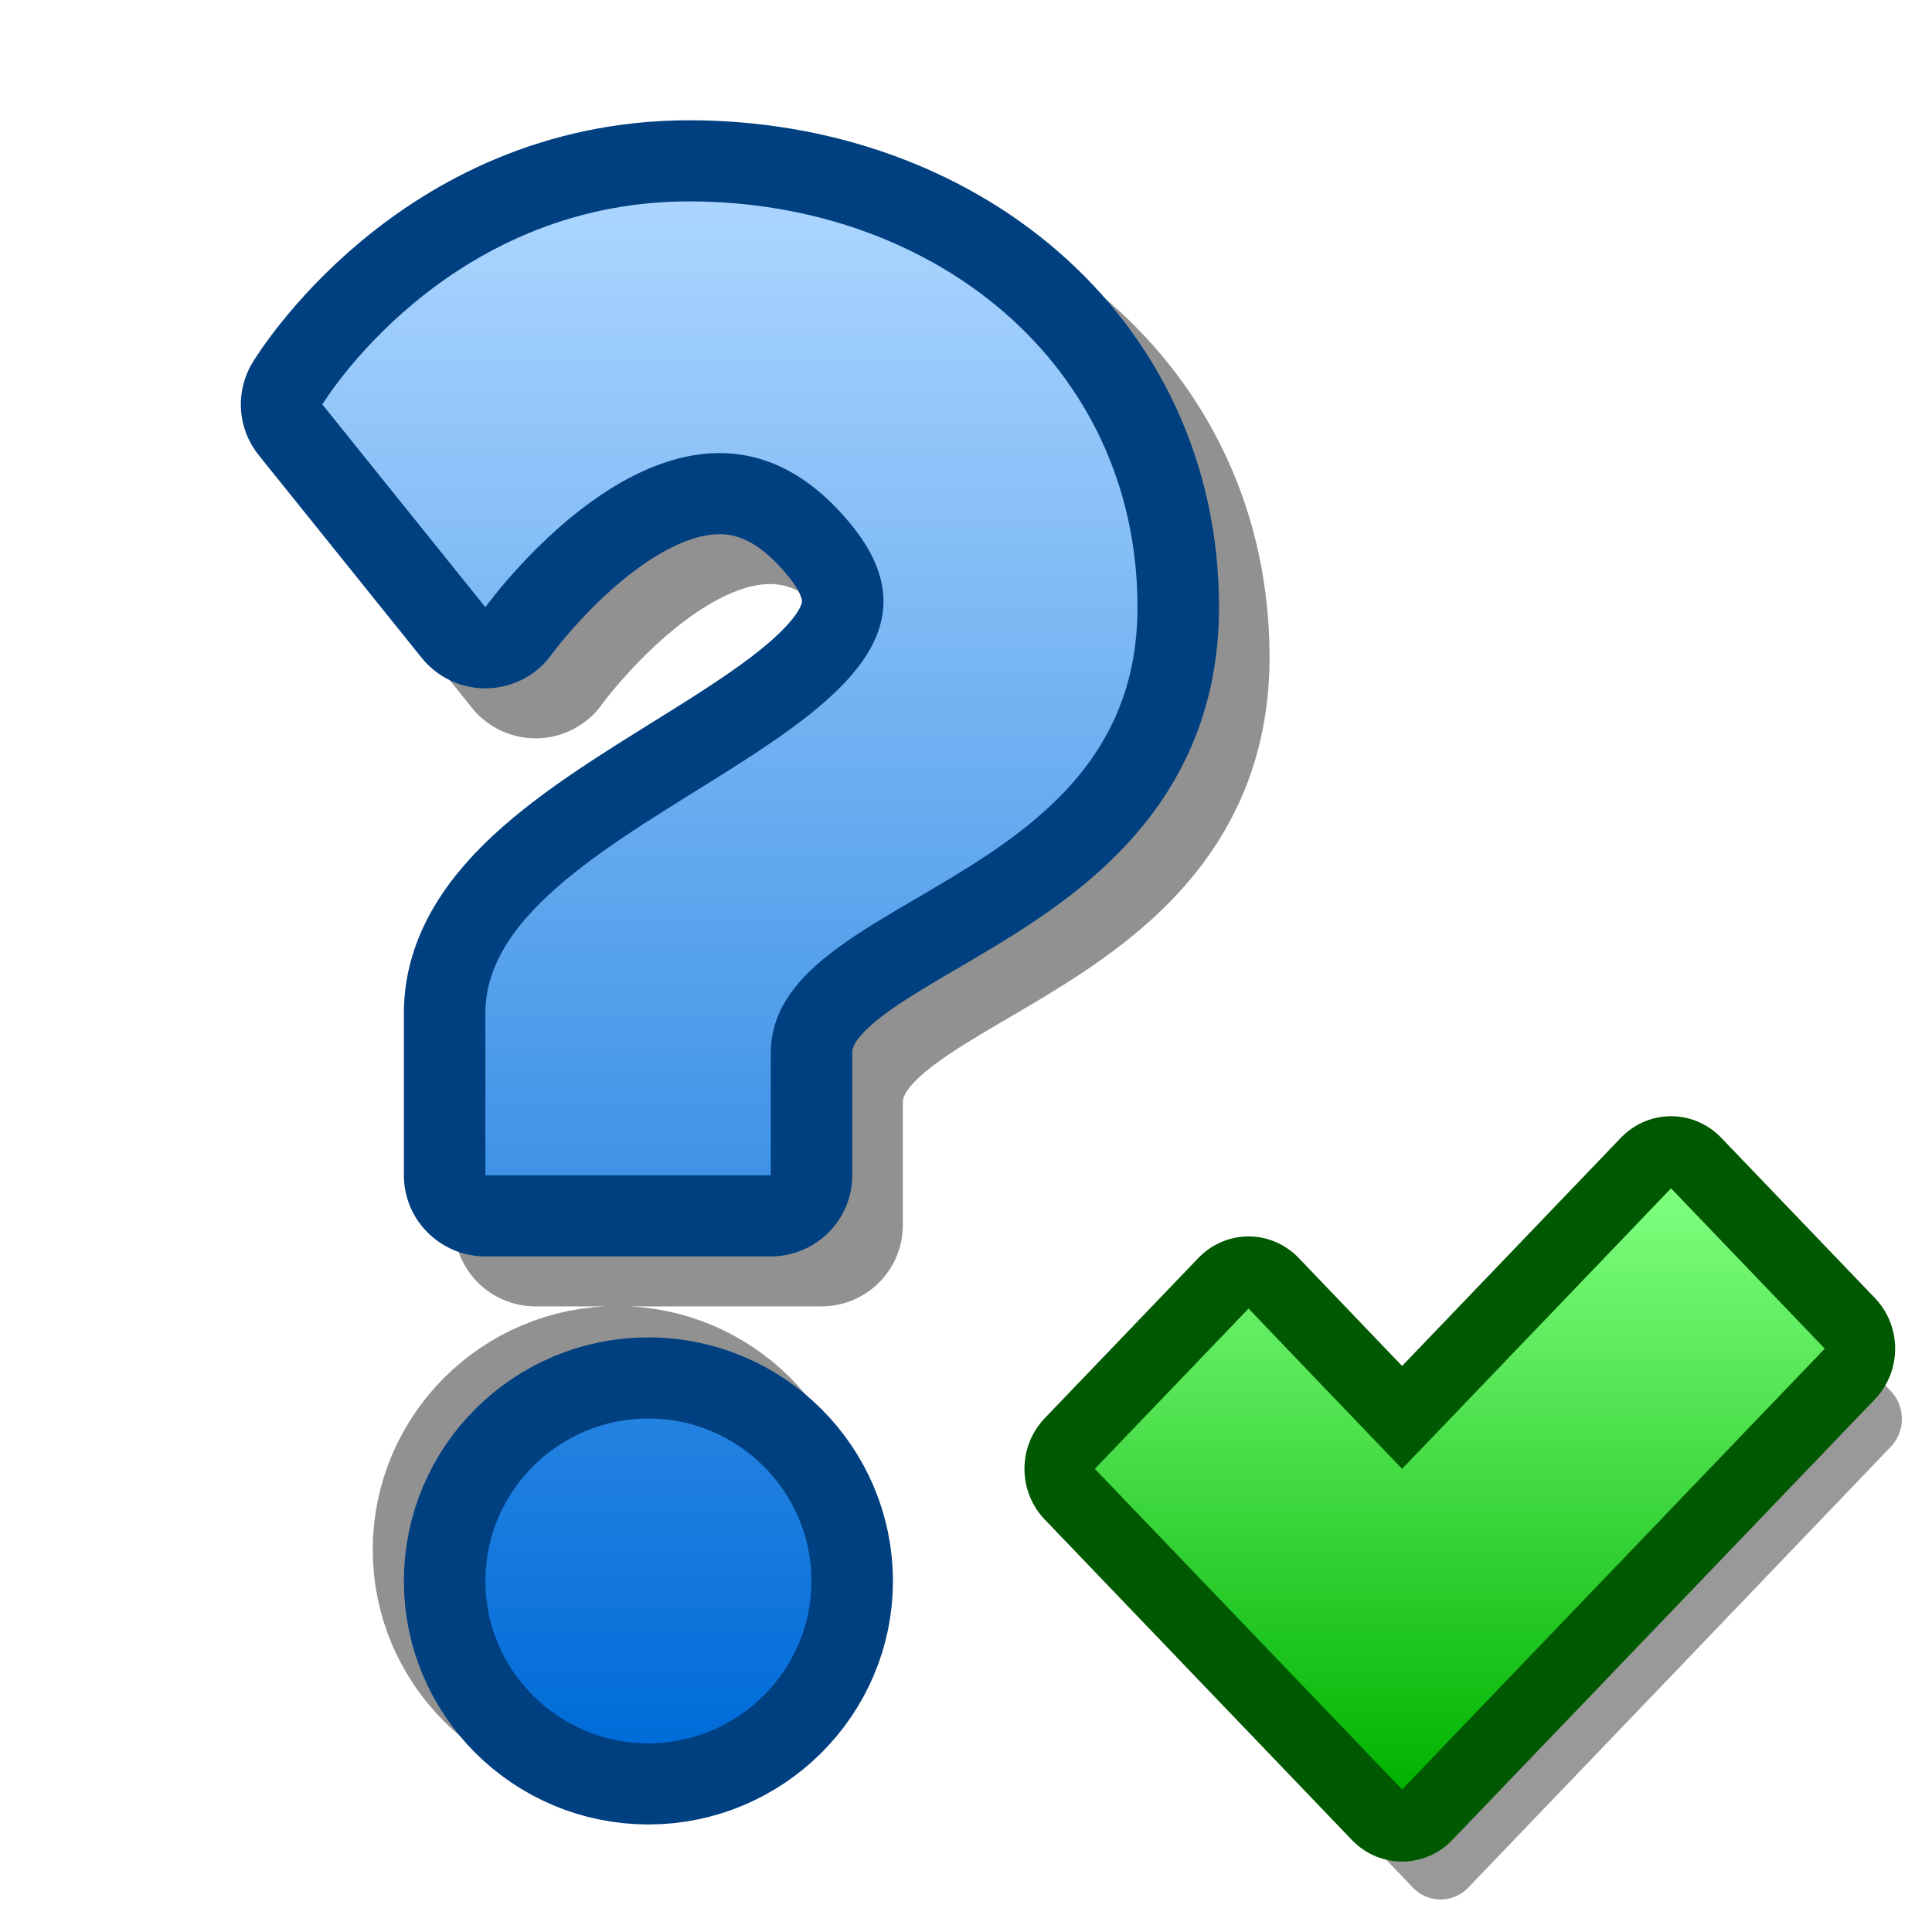 <?xml version="1.0" encoding="UTF-8" standalone="yes"?>
<svg version="1.1" width="64" height="64" color-interpolation="linearRGB"
     xmlns:svg="http://www.w3.org/2000/svg" xmlns="http://www.w3.org/2000/svg">
 <g>
  <path style="fill:none; stroke:#010101; stroke-opacity:0.431; stroke-width:5.09; stroke-linecap:round; stroke-linejoin:round"
        d="M23.08 15.45C24.77 17.57 26.47 19.69 28.16 21.81C28.16 21.81 34.53 12.9 39.62 19.26C44.71 25.63 28.16 28.17 28.16 34.53C28.16 36.23 28.16 37.93 28.16 39.63C31.13 39.63 34.11 39.63 37.08 39.63C37.08 38.35 37.08 37.08 37.08 35.81C37.08 30.71 48.53 30.71 48.53 21.81C48.53 14.17 42.16 9.08 34.53 9.08C26.89 9.08 23.08 15.45 23.08 15.45V15.45V15.45z
           M30.71 44.71C27.9 44.71 25.62 47 25.62 49.81C25.62 52.61 27.9 54.9 30.71 54.9C33.51 54.9 35.8 52.61 35.8 49.81C35.8 47 33.51 44.71 30.71 44.71V44.71V44.71z"
        transform="matrix(1.061,0,0,1.056,-12.135,-1.261)"
  />
  <path style="fill:none; stroke:#004080; stroke-width:5.09; stroke-linecap:round; stroke-linejoin:round"
        d="M30.71 44.71C27.9 44.71 25.62 47 25.62 49.81C25.62 52.61 27.9 54.9 30.71 54.9C33.51 54.9 35.8 52.61 35.8 49.81C35.8 47 33.51 44.71 30.71 44.71V44.71V44.71z
           M20.53 12.9C22.23 15.02 23.92 17.14 25.62 19.26C25.62 19.26 31.98 10.35 37.08 16.72C42.16 23.08 25.62 25.63 25.62 31.99C25.62 33.68 25.62 35.38 25.62 37.08C28.59 37.08 31.56 37.08 34.53 37.08C34.53 35.81 34.53 34.53 34.53 33.26C34.53 28.17 45.98 28.17 45.98 19.26C45.98 11.63 39.62 6.53 31.98 6.53C24.35 6.53 20.53 12.9 20.53 12.9V12.9V12.9z"
        transform="matrix(1.061,0,0,1.056,-11.104,-0.224)"
  />
  <linearGradient id="gradient0" gradientUnits="userSpaceOnUse" x1="180.89" y1="6.53" x2="180.89" y2="54.88">
   <stop offset="0" stop-color="#abd5ff"/>
   <stop offset="1" stop-color="#006cd9"/>
  </linearGradient>
  <path style="fill:url(#gradient0)"
        d="M30.71 44.71C27.9 44.71 25.62 47 25.62 49.81C25.62 52.61 27.9 54.9 30.71 54.9C33.51 54.9 35.8 52.61 35.8 49.81C35.8 47 33.51 44.71 30.71 44.71V44.71V44.71z
           M20.53 12.9C22.23 15.02 23.92 17.14 25.62 19.26C25.62 19.26 31.98 10.35 37.08 16.72C42.16 23.08 25.62 25.63 25.62 31.99C25.62 33.68 25.62 35.38 25.62 37.08C28.59 37.08 31.56 37.08 34.53 37.08C34.53 35.81 34.53 34.53 34.53 33.26C34.53 28.17 45.98 28.17 45.98 19.26C45.98 11.63 39.62 6.53 31.98 6.53C24.35 6.53 20.53 12.9 20.53 12.9V12.9V12.9z"
        transform="matrix(1.061,0,0,1.056,-11.104,-0.224)"
  />
  <path style="fill:none; stroke:#000000; stroke-opacity:0.4; stroke-width:4.963; stroke-linecap:round; stroke-linejoin:round"
        d="M46.73 13.99C41 19.82 35.26 25.65 29.53 31.49C26.25 28.15 22.98 24.82 19.7 21.49C16.43 24.82 13.15 28.15 9.88 31.49C16.43 38.16 22.98 44.82 29.53 51.49C38.54 42.33 47.55 33.16 56.55 23.99C53.28 20.65 50 17.32 46.73 13.99V13.99V13.99z"
        transform="matrix(0.518,0,0,0.531,32.424,34.264)"
  />
  <path style="fill:none; stroke:#005900; stroke-width:9; stroke-linecap:round; stroke-linejoin:round"
        d="M44.27 11.49C38.54 17.32 32.81 23.15 27.07 28.99C23.8 25.66 20.52 22.33 17.25 18.99C13.97 22.33 10.7 25.66 7.42 28.99C13.97 35.66 20.52 42.32 27.07 48.99C36.08 39.82 45.09 30.66 54.1 21.49C50.82 18.16 47.55 14.82 44.27 11.49V11.49V11.49z"
        transform="matrix(0.518,0,0,0.531,32.424,33.264)"
  />
  <linearGradient id="gradient1" gradientUnits="userSpaceOnUse" x1="162.2" y1="11.48" x2="162.2" y2="48.99">
   <stop offset="0" stop-color="#80ff80"/>
   <stop offset="1" stop-color="#00b300"/>
  </linearGradient>
  <path style="fill:url(#gradient1)"
        d="M44.27 11.49C38.54 17.32 32.81 23.15 27.07 28.99C23.8 25.66 20.52 22.33 17.25 18.99C13.97 22.33 10.7 25.66 7.42 28.99C13.97 35.66 20.52 42.32 27.07 48.99C36.08 39.82 45.09 30.66 54.1 21.49C50.82 18.16 47.55 14.82 44.27 11.49V11.49V11.49z"
        transform="matrix(0.518,0,0,0.531,32.424,33.264)"
  />
 </g>
</svg>
